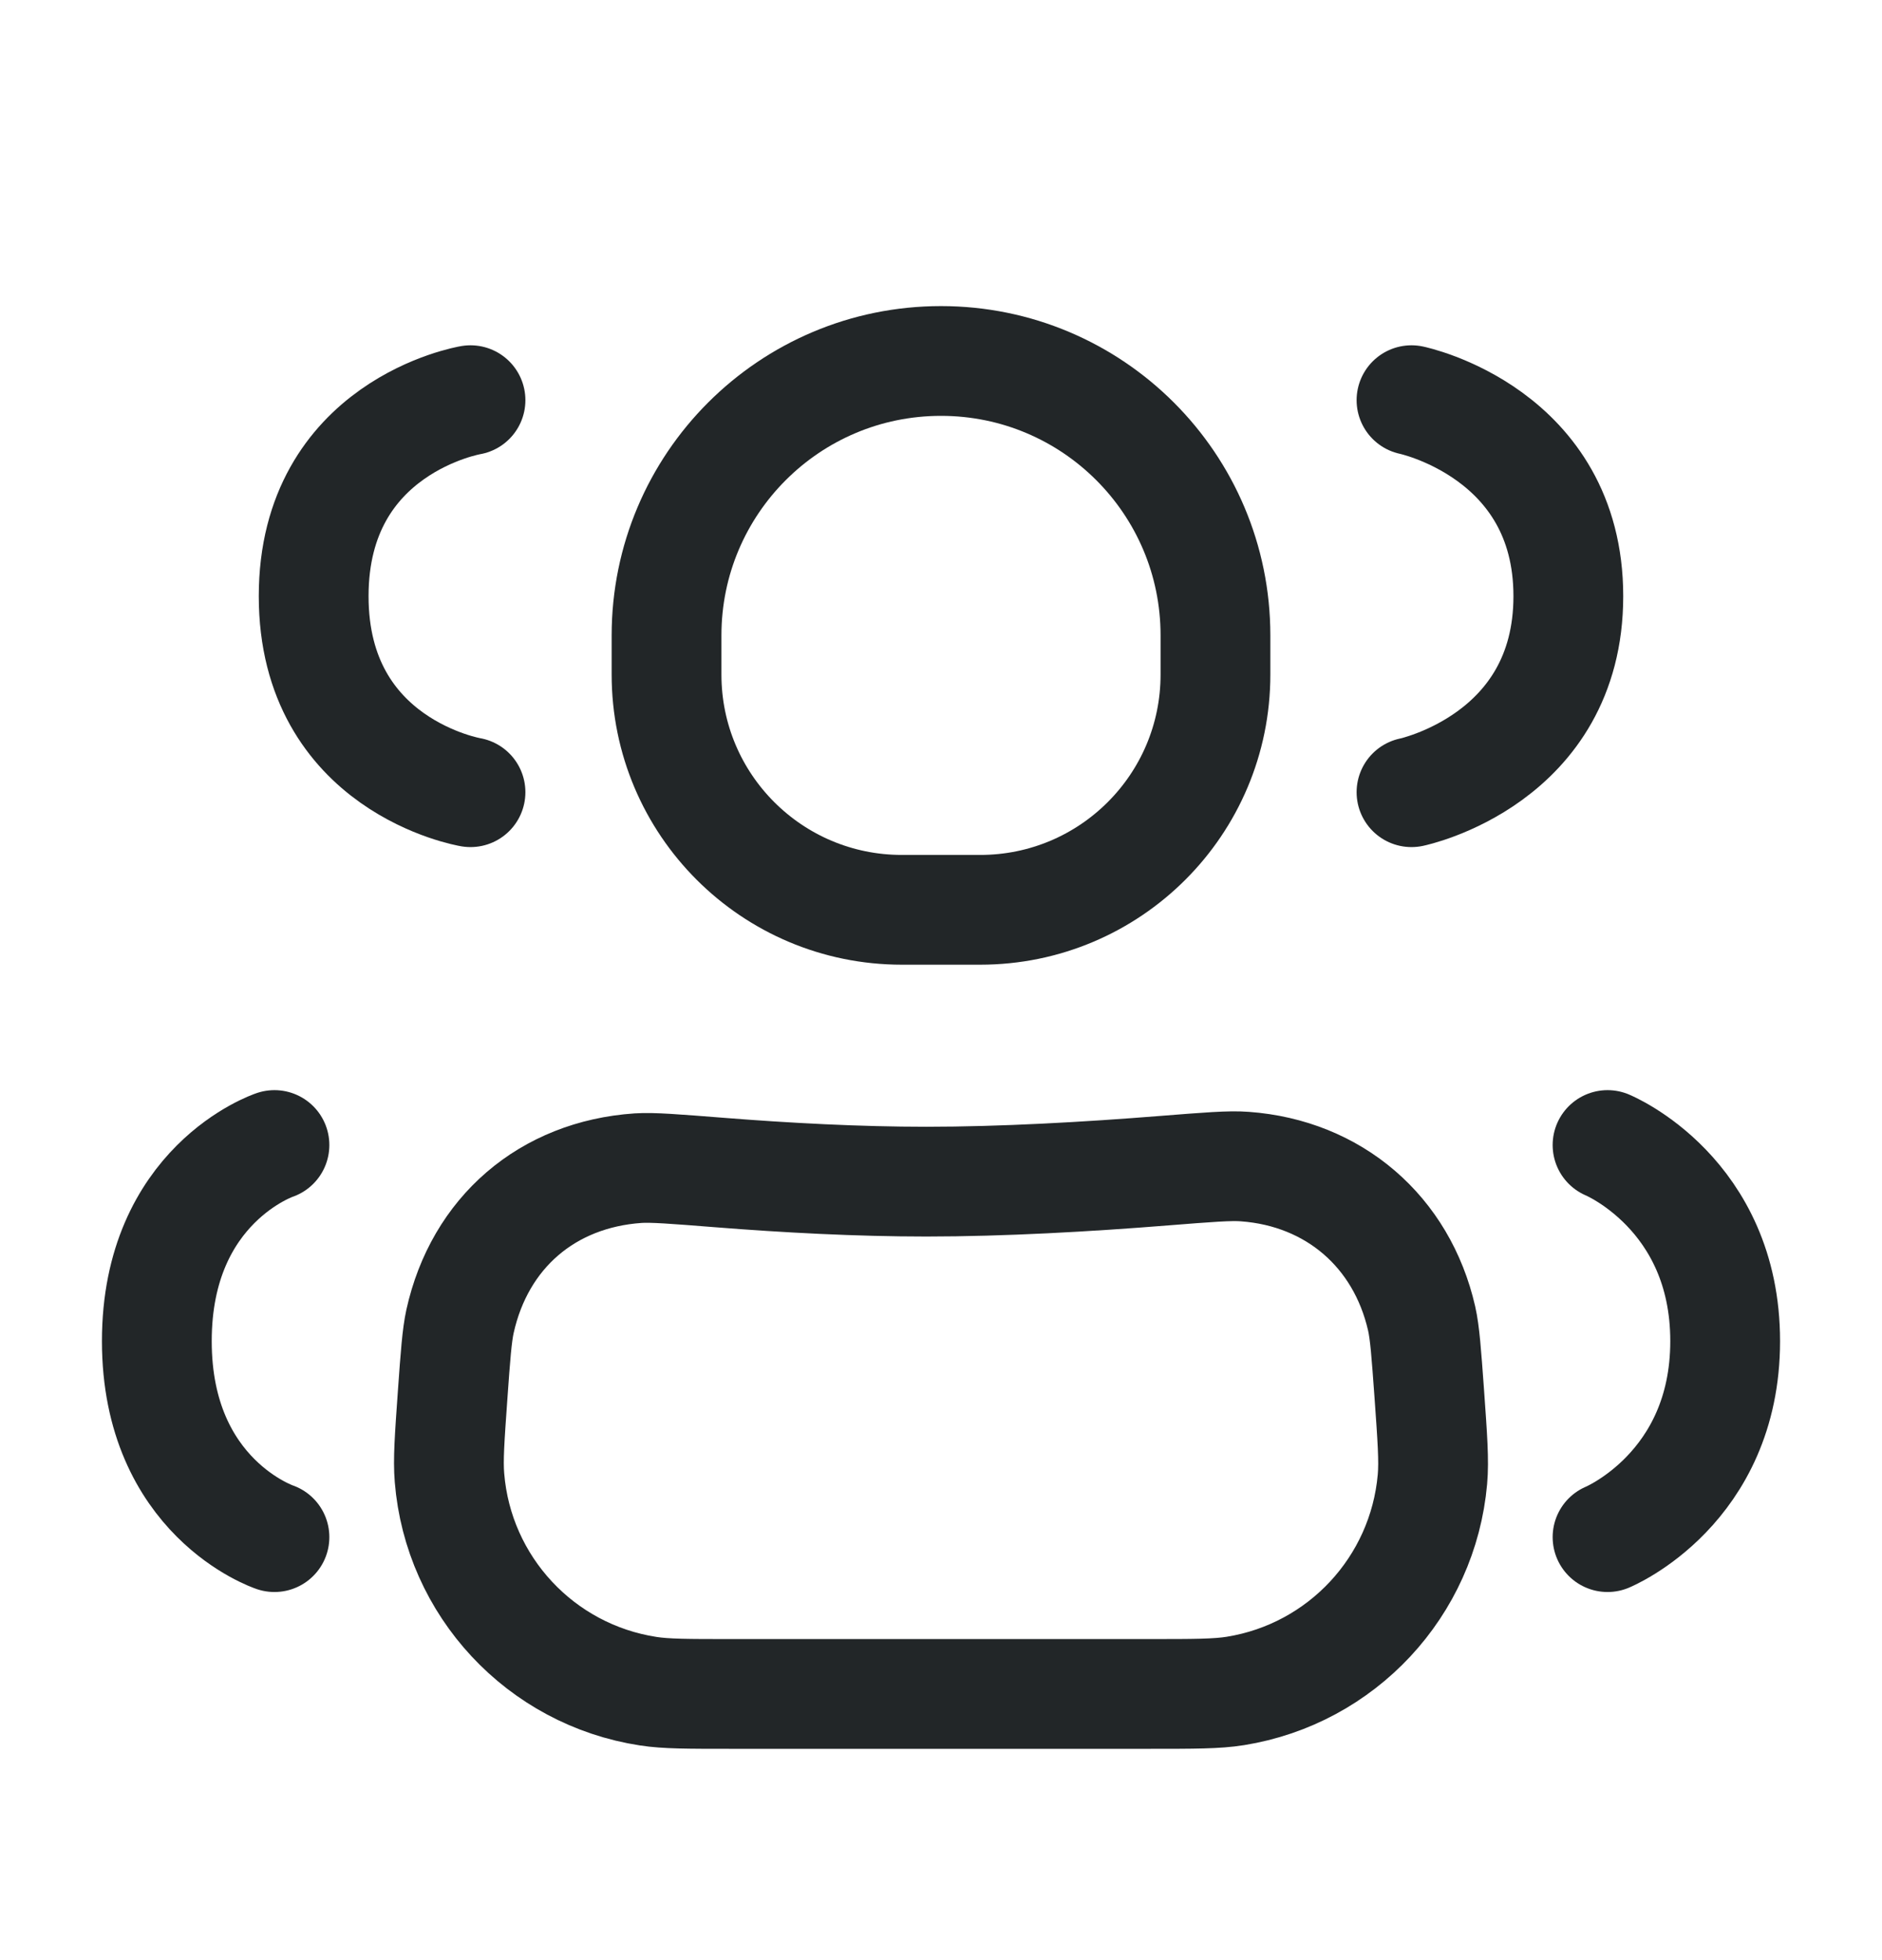<svg width="24" height="25" viewBox="0 0 24 25" fill="none" xmlns="http://www.w3.org/2000/svg">
<path d="M5.772 17.794C5.808 17.287 5.827 17.033 5.866 16.854C6.117 15.72 6.98 14.978 8.138 14.899C8.321 14.887 8.607 14.91 9.178 14.955C10.023 15.022 10.943 15.071 11.812 15.071C12.781 15.071 13.862 15.01 14.847 14.931C15.405 14.887 15.684 14.864 15.875 14.879C17.009 14.962 17.875 15.707 18.129 16.815C18.171 17.002 18.189 17.257 18.226 17.767V17.767C18.267 18.342 18.288 18.63 18.267 18.868C18.146 20.237 17.11 21.349 15.754 21.567C15.518 21.605 15.229 21.605 14.653 21.605H11.812H9.32C8.769 21.605 8.493 21.605 8.267 21.57C6.893 21.359 5.844 20.232 5.732 18.847C5.713 18.619 5.733 18.344 5.772 17.794V17.794Z" stroke="#222628" stroke-width="1.4"/>
<path d="M8.5 8.104C8.5 6.171 10.067 4.604 12 4.604V4.604C13.933 4.604 15.5 6.171 15.5 8.104V8.604C15.5 10.261 14.157 11.604 12.5 11.604V11.604H11.5V11.604C9.843 11.604 8.5 10.261 8.5 8.604V8.104Z" stroke="#222628" stroke-width="1.4"/>
<path d="M20.5 14.604C20.5 14.604 22 15.222 22 17.105C22 18.987 20.5 19.605 20.5 19.605" stroke="#222628" stroke-width="1.4" stroke-linecap="round" stroke-linejoin="round"/>
<path d="M3.5 14.604C3.5 14.604 2 15.104 2 17.105C2 19.105 3.5 19.605 3.5 19.605" stroke="#222628" stroke-width="1.4" stroke-linecap="round" stroke-linejoin="round"/>
<path d="M18 5.104C18 5.104 20 5.519 20 7.604C20 9.69 18 10.104 18 10.104" stroke="#222628" stroke-width="1.4" stroke-linecap="round" stroke-linejoin="round"/>
<path d="M6 5.104C6 5.104 4 5.439 4 7.604C4 9.77 6 10.104 6 10.104" stroke="#222628" stroke-width="1.4" stroke-linecap="round" stroke-linejoin="round"/>
</svg>
